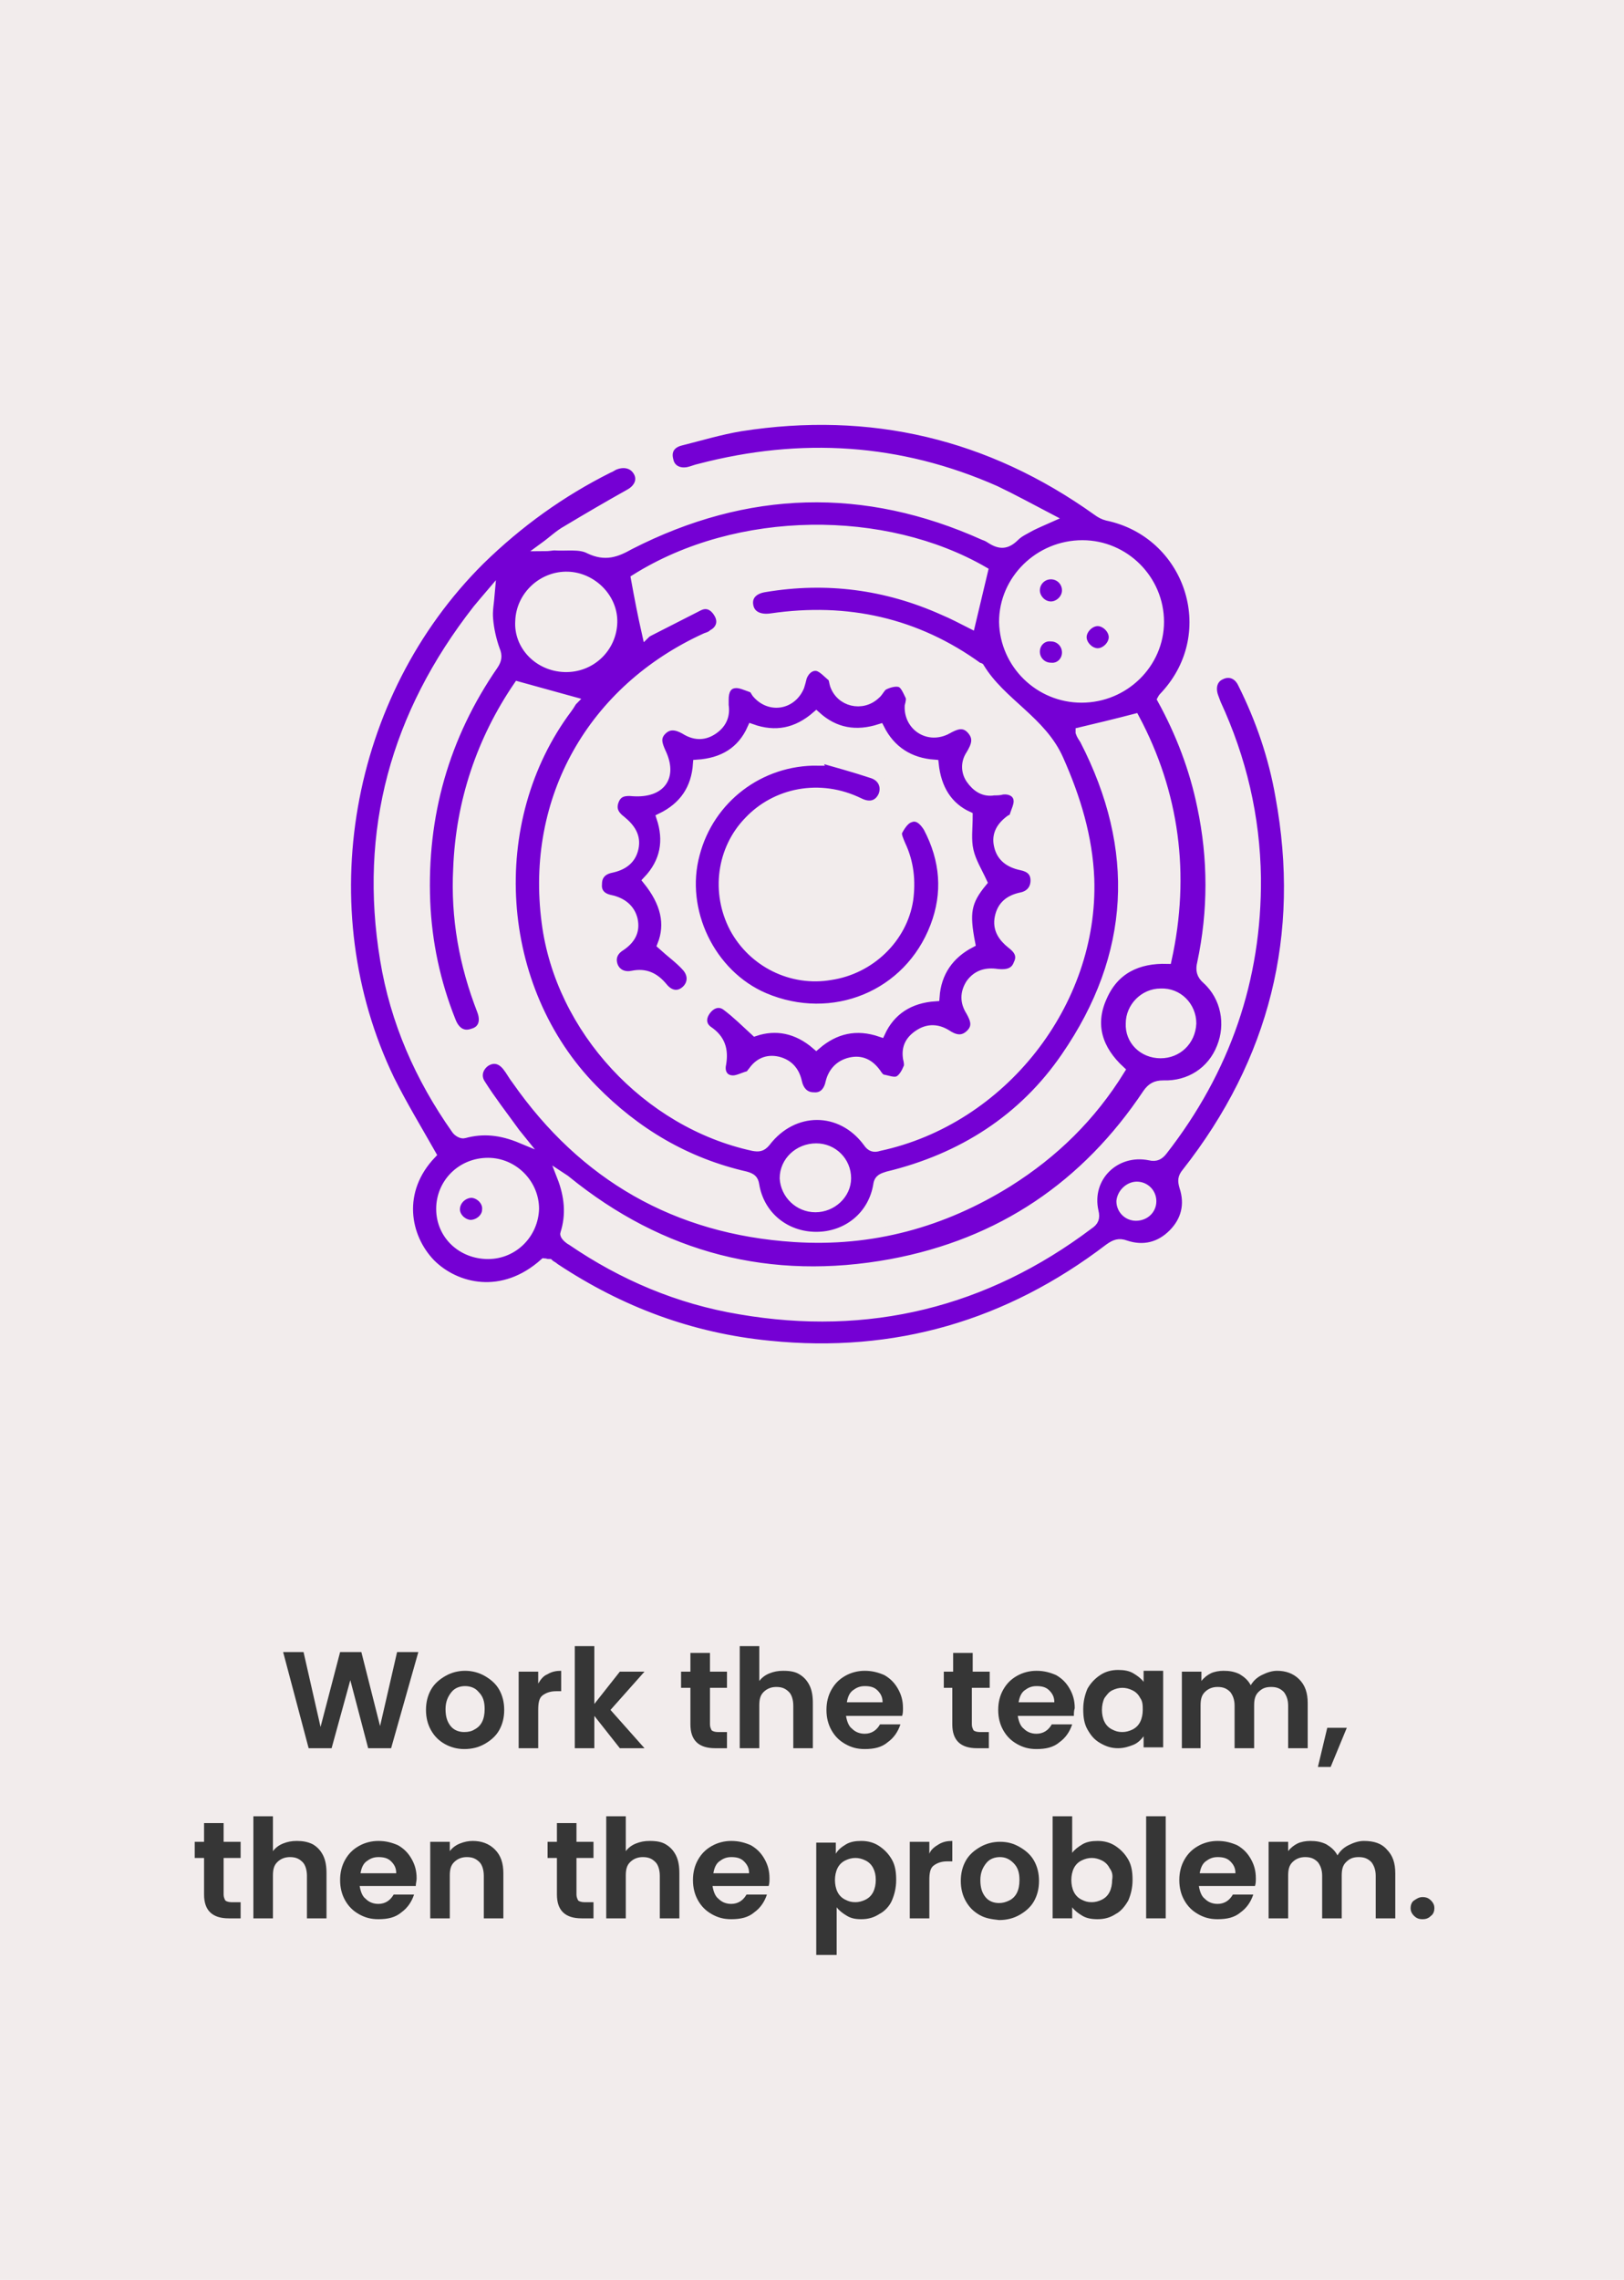 <?xml version="1.0" encoding="utf-8"?>
<!-- Generator: Adobe Illustrator 26.3.1, SVG Export Plug-In . SVG Version: 6.00 Build 0)  -->
<svg version="1.1" baseProfile="tiny" id="Layer_1" xmlns="http://www.w3.org/2000/svg" xmlns:xlink="http://www.w3.org/1999/xlink"
	 x="0px" y="0px" width="191px" height="268px" viewBox="0 0 191 268" overflow="visible" xml:space="preserve">
<rect fill="#F2ECEC" width="191" height="268"/>
<g>
	<path fill="#363636" d="M49.2,194.2L46,205.5h-2.7l-2.1-8l-2.2,8l-2.7,0l-3-11.3h2.4l2,8.8l2.3-8.8h2.5l2.2,8.7l2-8.7H49.2z"/>
	<path fill="#363636" d="M52.3,205c-0.7-0.4-1.2-0.9-1.6-1.6c-0.4-0.7-0.6-1.5-0.6-2.4s0.2-1.7,0.6-2.4c0.4-0.7,1-1.2,1.7-1.6
		c0.7-0.4,1.5-0.6,2.3-0.6s1.6,0.2,2.3,0.6c0.7,0.4,1.3,0.9,1.7,1.6c0.4,0.7,0.6,1.5,0.6,2.4s-0.2,1.7-0.6,2.4
		c-0.4,0.7-1,1.2-1.7,1.6c-0.7,0.4-1.5,0.6-2.4,0.6C53.8,205.6,53,205.4,52.3,205z M55.8,203.3c0.4-0.2,0.7-0.5,0.9-0.9
		c0.2-0.4,0.3-0.9,0.3-1.5c0-0.9-0.2-1.5-0.7-2c-0.4-0.5-1-0.7-1.6-0.7s-1.2,0.2-1.6,0.7c-0.4,0.5-0.7,1.1-0.7,2s0.2,1.5,0.6,2
		s1,0.7,1.6,0.7C55.1,203.6,55.5,203.5,55.8,203.3z"/>
	<path fill="#363636" d="M64.4,196.8c0.5-0.3,1-0.4,1.6-0.4v2.4h-0.6c-0.7,0-1.2,0.2-1.6,0.5c-0.4,0.3-0.5,0.9-0.5,1.7v4.5H61v-9
		h2.3v1.4C63.6,197.4,63.9,197,64.4,196.8z"/>
	<path fill="#363636" d="M72.9,205.5l-3-3.8v3.8h-2.3v-12h2.3v6.8l3-3.8h2.9l-4,4.5l4,4.5H72.9z"/>
	<path fill="#363636" d="M83.5,198.4v4.3c0,0.3,0.1,0.5,0.2,0.7c0.1,0.1,0.4,0.2,0.7,0.2h1.1v1.9h-1.4c-1.9,0-2.9-0.9-2.9-2.8v-4.3
		h-1.1v-1.9h1.1v-2.2h2.3v2.2h2v1.9H83.5z"/>
	<path fill="#363636" d="M94,196.8c0.5,0.3,0.9,0.7,1.2,1.3c0.3,0.6,0.4,1.3,0.4,2.1v5.3h-2.3v-5c0-0.7-0.2-1.3-0.5-1.6
		c-0.4-0.4-0.8-0.6-1.5-0.6c-0.6,0-1.1,0.2-1.5,0.6c-0.4,0.4-0.5,0.9-0.5,1.6v5h-2.3v-12h2.3v4.1c0.3-0.4,0.7-0.7,1.2-0.9
		c0.5-0.2,1-0.3,1.6-0.3C92.9,196.4,93.5,196.5,94,196.8z"/>
	<path fill="#363636" d="M106.1,201.7h-6.6c0.1,0.6,0.3,1.2,0.7,1.5c0.4,0.4,0.9,0.6,1.5,0.6c0.8,0,1.4-0.4,1.8-1.1h2.4
		c-0.3,0.9-0.8,1.6-1.5,2.1c-0.7,0.6-1.6,0.8-2.7,0.8c-0.9,0-1.6-0.2-2.3-0.6c-0.7-0.4-1.2-0.9-1.6-1.6c-0.4-0.7-0.6-1.5-0.6-2.4
		c0-0.9,0.2-1.7,0.6-2.4c0.4-0.7,0.9-1.2,1.6-1.6c0.7-0.4,1.5-0.6,2.3-0.6c0.9,0,1.6,0.2,2.3,0.5c0.7,0.4,1.2,0.9,1.6,1.6
		c0.4,0.7,0.6,1.4,0.6,2.3C106.2,201.1,106.2,201.4,106.1,201.7z M103.8,200.1c0-0.6-0.2-1-0.6-1.4s-0.9-0.5-1.5-0.5
		c-0.6,0-1,0.2-1.4,0.5c-0.4,0.3-0.6,0.8-0.7,1.4H103.8z"/>
	<path fill="#363636" d="M114.3,198.4v4.3c0,0.3,0.1,0.5,0.2,0.7c0.1,0.1,0.4,0.2,0.7,0.2h1.1v1.9h-1.4c-1.9,0-2.9-0.9-2.9-2.8v-4.3
		H111v-1.9h1.1v-2.2h2.3v2.2h2v1.9H114.3z"/>
	<path fill="#363636" d="M126.3,201.7h-6.6c0.1,0.6,0.3,1.2,0.7,1.5c0.4,0.4,0.9,0.6,1.5,0.6c0.8,0,1.4-0.4,1.8-1.1h2.4
		c-0.3,0.9-0.8,1.6-1.5,2.1c-0.7,0.6-1.6,0.8-2.7,0.8c-0.9,0-1.6-0.2-2.3-0.6c-0.7-0.4-1.2-0.9-1.6-1.6c-0.4-0.7-0.6-1.5-0.6-2.4
		c0-0.9,0.2-1.7,0.6-2.4c0.4-0.7,0.9-1.2,1.6-1.6c0.7-0.4,1.5-0.6,2.3-0.6c0.9,0,1.6,0.2,2.3,0.5c0.7,0.4,1.2,0.9,1.6,1.6
		c0.4,0.7,0.6,1.4,0.6,2.3C126.3,201.1,126.3,201.4,126.3,201.7z M124,200.1c0-0.6-0.2-1-0.6-1.4s-0.9-0.5-1.5-0.5
		c-0.6,0-1,0.2-1.4,0.5c-0.4,0.3-0.6,0.8-0.7,1.4H124z"/>
	<path fill="#363636" d="M127.9,198.5c0.4-0.7,0.9-1.2,1.5-1.6s1.3-0.6,2.1-0.6c0.7,0,1.3,0.1,1.8,0.4c0.5,0.3,0.9,0.6,1.2,1v-1.3
		h2.3v9h-2.3v-1.3c-0.3,0.4-0.7,0.8-1.2,1s-1.1,0.4-1.8,0.4c-0.8,0-1.4-0.2-2.1-0.6s-1.1-0.9-1.5-1.6c-0.4-0.7-0.5-1.5-0.5-2.4
		C127.4,200,127.6,199.2,127.9,198.5z M134.1,199.6c-0.2-0.4-0.5-0.7-0.9-0.9s-0.8-0.3-1.2-0.3c-0.4,0-0.8,0.1-1.2,0.3
		s-0.6,0.5-0.9,0.9c-0.2,0.4-0.3,0.9-0.3,1.4s0.1,1,0.3,1.4c0.2,0.4,0.5,0.7,0.9,0.9c0.4,0.2,0.7,0.3,1.2,0.3c0.4,0,0.8-0.1,1.2-0.3
		c0.4-0.2,0.7-0.5,0.9-0.9c0.2-0.4,0.3-0.9,0.3-1.4S134.4,200,134.1,199.6z"/>
	<path fill="#363636" d="M152.8,197.4c0.7,0.7,1,1.6,1,2.8v5.3h-2.3v-5c0-0.7-0.2-1.2-0.5-1.6c-0.4-0.4-0.8-0.6-1.5-0.6
		s-1.1,0.2-1.5,0.6c-0.4,0.4-0.5,0.9-0.5,1.6v5h-2.3v-5c0-0.7-0.2-1.2-0.5-1.6c-0.4-0.4-0.8-0.6-1.5-0.6c-0.6,0-1.1,0.2-1.5,0.6
		c-0.4,0.4-0.5,0.9-0.5,1.6v5H139v-9h2.3v1.1c0.3-0.4,0.7-0.7,1.1-0.9s1-0.3,1.5-0.3c0.7,0,1.3,0.1,1.9,0.4c0.5,0.3,1,0.7,1.3,1.3
		c0.3-0.5,0.7-0.9,1.3-1.2c0.6-0.3,1.2-0.5,1.8-0.5C151.2,196.4,152.1,196.7,152.8,197.4z"/>
	<path fill="#363636" d="M158.4,203.1l-1.9,4.6h-1.5l1.1-4.6H158.4z"/>
	<path fill="#363636" d="M26.3,218.4v4.3c0,0.3,0.1,0.5,0.2,0.7c0.1,0.1,0.4,0.2,0.7,0.2h1.1v1.9h-1.4c-1.9,0-2.9-0.9-2.9-2.8v-4.3
		h-1.1v-1.9H24v-2.2h2.3v2.2h2v1.9H26.3z"/>
	<path fill="#363636" d="M36.8,216.8c0.5,0.3,0.9,0.7,1.2,1.3c0.3,0.6,0.4,1.3,0.4,2.1v5.3h-2.3v-5c0-0.7-0.2-1.3-0.5-1.6
		c-0.4-0.4-0.8-0.6-1.5-0.6c-0.6,0-1.1,0.2-1.5,0.6c-0.4,0.4-0.5,0.9-0.5,1.6v5h-2.3v-12h2.3v4.1c0.3-0.4,0.7-0.7,1.2-0.9
		c0.5-0.2,1-0.3,1.6-0.3C35.6,216.4,36.2,216.5,36.8,216.8z"/>
	<path fill="#363636" d="M48.9,221.7h-6.6c0.1,0.6,0.3,1.2,0.7,1.5c0.4,0.4,0.9,0.6,1.5,0.6c0.8,0,1.4-0.4,1.8-1.1h2.4
		c-0.3,0.9-0.8,1.6-1.5,2.1c-0.7,0.6-1.6,0.8-2.7,0.8c-0.9,0-1.6-0.2-2.3-0.6c-0.7-0.4-1.2-0.9-1.6-1.6S40,221.9,40,221
		c0-0.9,0.2-1.7,0.6-2.4c0.4-0.7,0.9-1.2,1.6-1.6s1.5-0.6,2.3-0.6c0.9,0,1.6,0.2,2.3,0.5c0.7,0.4,1.2,0.9,1.6,1.6s0.6,1.4,0.6,2.3
		C49,221.1,48.9,221.4,48.9,221.7z M46.6,220.2c0-0.6-0.2-1-0.6-1.4c-0.4-0.4-0.9-0.5-1.5-0.5c-0.6,0-1,0.2-1.4,0.5
		c-0.4,0.3-0.6,0.8-0.7,1.4H46.6z"/>
	<path fill="#363636" d="M58.2,217.4c0.7,0.7,1,1.6,1,2.8v5.3h-2.3v-5c0-0.7-0.2-1.3-0.5-1.6c-0.4-0.4-0.8-0.6-1.5-0.6
		c-0.6,0-1.1,0.2-1.5,0.6c-0.4,0.4-0.5,0.9-0.5,1.6v5h-2.3v-9h2.3v1.1c0.3-0.4,0.7-0.7,1.2-0.9c0.5-0.2,1-0.3,1.5-0.3
		C56.6,216.4,57.5,216.7,58.2,217.4z"/>
	<path fill="#363636" d="M67.8,218.4v4.3c0,0.3,0.1,0.5,0.2,0.7c0.1,0.1,0.4,0.2,0.7,0.2h1.1v1.9h-1.4c-1.9,0-2.9-0.9-2.9-2.8v-4.3
		h-1.1v-1.9h1.1v-2.2h2.3v2.2h2v1.9H67.8z"/>
	<path fill="#363636" d="M78.3,216.8c0.5,0.3,0.9,0.7,1.2,1.3c0.3,0.6,0.4,1.3,0.4,2.1v5.3h-2.3v-5c0-0.7-0.2-1.3-0.5-1.6
		c-0.4-0.4-0.8-0.6-1.5-0.6c-0.6,0-1.1,0.2-1.5,0.6c-0.4,0.4-0.5,0.9-0.5,1.6v5h-2.3v-12h2.3v4.1c0.3-0.4,0.7-0.7,1.2-0.9
		c0.5-0.2,1-0.3,1.6-0.3C77.2,216.4,77.8,216.5,78.3,216.8z"/>
	<path fill="#363636" d="M90.4,221.7h-6.6c0.1,0.6,0.3,1.2,0.7,1.5c0.4,0.4,0.9,0.6,1.5,0.6c0.8,0,1.4-0.4,1.8-1.1h2.4
		c-0.3,0.9-0.8,1.6-1.5,2.1c-0.7,0.6-1.6,0.8-2.7,0.8c-0.9,0-1.6-0.2-2.3-0.6c-0.7-0.4-1.2-0.9-1.6-1.6s-0.6-1.5-0.6-2.4
		c0-0.9,0.2-1.7,0.6-2.4c0.4-0.7,0.9-1.2,1.6-1.6s1.5-0.6,2.3-0.6c0.9,0,1.6,0.2,2.3,0.5c0.7,0.4,1.2,0.9,1.6,1.6s0.6,1.4,0.6,2.3
		C90.5,221.1,90.5,221.4,90.4,221.7z M88.1,220.2c0-0.6-0.2-1-0.6-1.4c-0.4-0.4-0.9-0.5-1.5-0.5c-0.6,0-1,0.2-1.4,0.5
		c-0.4,0.3-0.6,0.8-0.7,1.4H88.1z"/>
	<path fill="#363636" d="M99.5,216.8c0.5-0.3,1.1-0.4,1.8-0.4c0.8,0,1.5,0.2,2.1,0.6c0.6,0.4,1.1,0.9,1.5,1.6s0.5,1.5,0.5,2.4
		s-0.2,1.7-0.5,2.4s-0.9,1.3-1.5,1.6c-0.6,0.4-1.3,0.6-2.1,0.6c-0.7,0-1.2-0.1-1.7-0.4c-0.5-0.3-0.9-0.6-1.2-1v5.6H96v-13.2h2.3v1.3
		C98.6,217.4,99,217.1,99.5,216.8z M102.7,219.6c-0.2-0.4-0.5-0.7-0.9-0.9s-0.8-0.3-1.2-0.3c-0.4,0-0.8,0.1-1.2,0.3
		s-0.7,0.5-0.9,0.9c-0.2,0.4-0.3,0.9-0.3,1.4s0.1,1,0.3,1.4c0.2,0.4,0.5,0.7,0.9,0.9c0.4,0.2,0.7,0.3,1.2,0.3c0.4,0,0.8-0.1,1.2-0.3
		s0.7-0.5,0.9-0.9s0.3-0.9,0.3-1.4C103,220.4,102.9,220,102.7,219.6z"/>
	<path fill="#363636" d="M110.4,216.8c0.5-0.3,1-0.4,1.6-0.4v2.4h-0.6c-0.7,0-1.2,0.2-1.6,0.5c-0.4,0.3-0.5,0.9-0.5,1.7v4.5H107v-9
		h2.3v1.4C109.5,217.4,109.9,217.1,110.4,216.8z"/>
	<path fill="#363636" d="M115.2,225.1c-0.7-0.4-1.2-0.9-1.6-1.6c-0.4-0.7-0.6-1.5-0.6-2.4s0.2-1.7,0.6-2.4c0.4-0.7,1-1.2,1.7-1.6
		c0.7-0.4,1.5-0.6,2.3-0.6c0.9,0,1.6,0.2,2.3,0.6c0.7,0.4,1.3,0.9,1.7,1.6c0.4,0.7,0.6,1.5,0.6,2.4s-0.2,1.7-0.6,2.4
		c-0.4,0.7-1,1.2-1.7,1.6c-0.7,0.4-1.5,0.6-2.4,0.6C116.6,225.6,115.9,225.5,115.2,225.1z M118.7,223.4c0.4-0.2,0.7-0.5,0.9-0.9
		c0.2-0.4,0.3-0.9,0.3-1.5c0-0.9-0.2-1.5-0.7-2s-1-0.7-1.6-0.7c-0.6,0-1.2,0.2-1.6,0.7c-0.4,0.5-0.7,1.1-0.7,2s0.2,1.5,0.6,2
		s1,0.7,1.6,0.7C117.9,223.7,118.3,223.6,118.7,223.4z"/>
	<path fill="#363636" d="M127.3,216.8c0.5-0.3,1.1-0.4,1.8-0.4c0.8,0,1.5,0.2,2.1,0.6c0.6,0.4,1.1,0.9,1.5,1.6
		c0.4,0.7,0.5,1.5,0.5,2.4s-0.2,1.7-0.5,2.4c-0.4,0.7-0.9,1.3-1.5,1.6c-0.6,0.4-1.3,0.6-2.1,0.6c-0.7,0-1.3-0.1-1.8-0.4
		s-0.9-0.6-1.2-1v1.3h-2.3v-12h2.3v4.3C126.4,217.4,126.8,217.1,127.3,216.8z M130.5,219.6c-0.2-0.4-0.5-0.7-0.9-0.9
		s-0.8-0.3-1.2-0.3c-0.4,0-0.8,0.1-1.2,0.3c-0.4,0.2-0.7,0.5-0.9,0.9c-0.2,0.4-0.3,0.9-0.3,1.4s0.1,1,0.3,1.4
		c0.2,0.4,0.5,0.7,0.9,0.9c0.4,0.2,0.7,0.3,1.2,0.3c0.4,0,0.8-0.1,1.2-0.3s0.7-0.5,0.9-0.9c0.2-0.4,0.3-0.9,0.3-1.4
		C130.9,220.4,130.8,220,130.5,219.6z"/>
	<path fill="#363636" d="M137.1,213.5v12h-2.3v-12H137.1z"/>
	<path fill="#363636" d="M147.6,221.7h-6.6c0.1,0.6,0.3,1.2,0.7,1.5c0.4,0.4,0.9,0.6,1.5,0.6c0.8,0,1.4-0.4,1.8-1.1h2.4
		c-0.3,0.9-0.8,1.6-1.5,2.1c-0.7,0.6-1.6,0.8-2.7,0.8c-0.9,0-1.6-0.2-2.3-0.6c-0.7-0.4-1.2-0.9-1.6-1.6c-0.4-0.7-0.6-1.5-0.6-2.4
		c0-0.9,0.2-1.7,0.6-2.4c0.4-0.7,0.9-1.2,1.6-1.6c0.7-0.4,1.5-0.6,2.3-0.6c0.9,0,1.6,0.2,2.3,0.5c0.7,0.4,1.2,0.9,1.6,1.6
		c0.4,0.7,0.6,1.4,0.6,2.3C147.7,221.1,147.7,221.4,147.6,221.7z M145.3,220.2c0-0.6-0.2-1-0.6-1.4s-0.9-0.5-1.5-0.5
		c-0.6,0-1,0.2-1.4,0.5c-0.4,0.3-0.6,0.8-0.7,1.4H145.3z"/>
	<path fill="#363636" d="M163.1,217.4c0.7,0.7,1,1.6,1,2.8v5.3h-2.3v-5c0-0.7-0.2-1.2-0.5-1.6c-0.4-0.4-0.8-0.6-1.5-0.6
		s-1.1,0.2-1.5,0.6c-0.4,0.4-0.5,0.9-0.5,1.6v5h-2.3v-5c0-0.7-0.2-1.2-0.5-1.6c-0.4-0.4-0.8-0.6-1.5-0.6c-0.6,0-1.1,0.2-1.5,0.6
		c-0.4,0.4-0.5,0.9-0.5,1.6v5h-2.3v-9h2.3v1.1c0.3-0.4,0.7-0.7,1.1-0.9s1-0.3,1.5-0.3c0.7,0,1.3,0.1,1.9,0.4c0.5,0.3,1,0.7,1.3,1.3
		c0.3-0.5,0.7-0.9,1.3-1.2c0.6-0.3,1.2-0.5,1.8-0.5C161.6,216.4,162.5,216.7,163.1,217.4z"/>
	<path fill="#363636" d="M166.3,225.2c-0.3-0.3-0.4-0.6-0.4-0.9s0.1-0.7,0.4-0.9s0.6-0.4,1-0.4c0.4,0,0.7,0.1,1,0.4
		c0.3,0.3,0.4,0.6,0.4,0.9s-0.1,0.7-0.4,0.9c-0.3,0.3-0.6,0.4-1,0.4C166.9,225.6,166.6,225.5,166.3,225.2z"/>
</g>
<g id="CG4EO4_00000127741522499956789060000013624677765174074267_">
	<g>
		<path fill="#7500D4" stroke="#F2ECEC" stroke-miterlimit="10" d="M64,148.4c-4.9,4.4-10.4,3-13.3,0.1c-3-3.1-4-8.5,0.1-12.8
			c-1.7-3-3.4-5.8-4.9-8.8c-9.7-20.1-5.3-45.2,10.6-61c4.5-4.4,9.5-8,15.1-10.8c0.3-0.1,0.5-0.3,0.8-0.4c1.1-0.4,2.1-0.1,2.6,0.8
			c0.5,0.9,0.1,1.9-1,2.5c-2.5,1.4-4.9,2.8-7.4,4.3c-0.9,0.5-1.6,1.2-2.7,2c0.7,0,1-0.1,1.3-0.1c1.4,0.1,3-0.2,4.1,0.4
			c1.9,0.9,3.2,0.4,4.8-0.5c13.7-7,27.6-7.4,41.6-1.1c0.3,0.1,0.5,0.2,0.8,0.4c1.1,0.7,1.9,0.7,2.9-0.3c0.5-0.5,1.2-0.8,1.9-1.2
			c0.6-0.3,1.3-0.6,2.2-1c-2.3-1.2-4.3-2.3-6.4-3.3c-11.3-5-22.9-5.7-34.8-2.6c-0.5,0.1-0.9,0.3-1.4,0.4c-1.1,0.2-2-0.3-2.2-1.3
			c-0.3-1.1,0.2-1.9,1.3-2.2c2.4-0.6,4.7-1.3,7.1-1.7c15.3-2.4,29.3,0.9,41.9,9.9c0.4,0.3,0.8,0.5,1.2,0.6c9.6,2,13.6,13.6,6.8,21
			c-0.1,0.1-0.3,0.3-0.4,0.5c2.2,4,3.8,8.2,4.7,12.6c1.3,6.1,1.3,12.3,0,18.4c-0.2,0.8-0.1,1.4,0.6,2c2.2,2,2.8,5.2,1.7,7.9
			c-1.1,2.8-3.7,4.5-6.8,4.4c-0.9,0-1.4,0.3-1.9,1c-7.2,10.8-17.2,17.6-30.1,20c-14.2,2.6-27-0.7-38.2-9.8c-0.1-0.1-0.3-0.2-0.6-0.4
			c0.9,2.3,1.1,4.5,0.4,6.7c-0.1,0.2,0.4,0.7,0.8,0.9c6,4.1,12.6,6.9,19.8,8.1c15.1,2.6,28.9-0.8,41.1-10c0.6-0.4,0.8-0.8,0.6-1.6
			c-0.9-4,2.5-7.3,6.5-6.5c0.8,0.2,1.2-0.1,1.6-0.6c7.4-9.5,11.1-20.2,11-32.1c-0.1-7.2-1.7-14-4.7-20.5c-0.1-0.3-0.2-0.5-0.3-0.8
			c-0.4-1.1-0.1-2.1,0.8-2.5c1-0.5,2-0.1,2.5,1c2.1,4.2,3.6,8.6,4.4,13.2c3,16.3-0.7,31.1-11,44.2c-0.5,0.6-0.5,1-0.3,1.7
			c0.7,2.1,0.2,4-1.3,5.5c-1.5,1.5-3.4,2-5.5,1.3c-0.8-0.3-1.3-0.1-2,0.4c-11.8,9-25.1,12.9-39.9,11.4c-9.2-0.9-17.5-4-25.2-9.1
			c-0.2-0.2-0.5-0.3-0.7-0.5C64.2,148.5,64.1,148.4,64,148.4z M76,74.5c0.1-0.1,0.5-0.3,0.9-0.5c1.8-0.9,3.5-1.8,5.3-2.7
			c1-0.5,1.8,0,2.3,0.9c0.5,0.9,0.2,1.8-0.7,2.3c-0.2,0.2-0.5,0.3-0.8,0.4c-13.4,6.1-20.7,19-18.8,33.5
			c1.6,12.6,11.9,23.7,24.4,26.4c0.6,0.1,1,0.1,1.5-0.5c3.2-4.2,8.8-4.2,11.9,0c0.4,0.6,0.8,0.7,1.4,0.5
			c14.5-3.1,25.3-16.9,24.8-31.5c-0.2-4.9-1.6-9.5-3.6-14c-2-4.6-6.8-6.7-9.3-10.8c0-0.1-0.1-0.1-0.2-0.1
			c-7.3-5.3-15.5-7.1-24.4-5.8c-1.4,0.2-2.4-0.3-2.6-1.4c-0.2-1.1,0.5-1.9,1.9-2.1c7.2-1.2,14.2-0.3,20.9,2.7
			c1.2,0.5,2.3,1.1,3.3,1.6c0.5-2.1,1-4.2,1.5-6.3c-11.6-6.7-28.9-6.7-41,0.9C75.1,70.2,75.5,72.3,76,74.5z M127,86c0,0,0,0,0,0.1
			c0.1,0.3,0.3,0.6,0.5,0.9c6.6,12.8,6,25.3-2.2,37.2c-5,7.3-12.2,11.9-20.9,14c-0.6,0.2-1.1,0.3-1.2,1.1c-0.6,3.6-3.6,6-7.2,6
			c-3.6,0-6.6-2.4-7.2-6c-0.1-0.7-0.4-0.9-1.1-1.1c-7-1.6-12.9-5.1-17.9-10.2c-11.6-11.8-12.9-31.5-3-44.7c0.3-0.4,0.5-0.8,0.6-0.9
			c-2.2-0.6-4.3-1.2-6.5-1.8c-4.3,6.3-6.8,13.6-7.1,21.5c-0.3,5.8,0.7,11.3,2.8,16.7c0.5,1.3,0.1,2.3-1,2.6c-1.1,0.4-2-0.1-2.5-1.4
			c-1.8-4.5-2.8-9.2-3-14c-0.4-10.1,2.2-19.4,8-27.8c0.4-0.6,0.5-1.1,0.2-1.8c-0.4-1.1-0.7-2.4-0.8-3.6c-0.1-1,0.1-1.9,0.2-3.1
			c-0.6,0.7-1.1,1.3-1.6,1.9C46.4,84,42.7,97.7,45.2,112.8c1.2,7.3,4.1,13.9,8.4,20c0.2,0.3,0.7,0.6,1,0.5c2.2-0.6,4.3-0.4,6.7,0.6
			c-0.4-0.5-0.6-0.7-0.8-1c-1.3-1.8-2.7-3.6-3.9-5.5c-0.6-0.9-0.3-1.9,0.5-2.5c0.9-0.6,1.8-0.4,2.5,0.5c0.4,0.5,0.7,1.1,1.1,1.6
			c7.9,11.3,18.8,17.6,32.7,18.5c9.1,0.6,17.5-1.7,25.2-6.5c5.4-3.4,9.8-7.7,13.2-13.2c-2.6-2.4-3.6-5.3-2.1-8.6
			c1.4-3.2,4.1-4.5,7.6-4.4c2.2-10,0.9-19.6-3.8-28.4C131.2,85,129.1,85.5,127,86z M127.2,82.1c5.1,0,9.2-4.1,9.2-9
			c0-5-4.1-9.1-9.1-9.1c-5.1,0-9.3,4.1-9.3,9.1C118.1,78.1,122.2,82.1,127.2,82.1z M66.4,78.5c3.1,0.1,5.6-2.3,5.7-5.3
			c0.1-2.9-2.4-5.4-5.3-5.5c-3-0.1-5.6,2.3-5.7,5.3C60.9,75.9,63.3,78.4,66.4,78.5z M51.8,142.1c0,3.1,2.5,5.4,5.6,5.4
			c3,0,5.4-2.4,5.5-5.4c0-3-2.5-5.5-5.5-5.5C54.2,136.6,51.8,139.1,51.8,142.1z M95.9,142c2,0,3.7-1.6,3.7-3.5c0-2-1.6-3.6-3.6-3.6
			c-2.1,0-3.8,1.6-3.8,3.6C92.3,140.4,93.9,142,95.9,142z M136.5,123.9c2,0,3.6-1.5,3.7-3.6c0-2-1.6-3.7-3.7-3.6
			c-2,0-3.6,1.7-3.6,3.6C132.8,122.3,134.4,123.9,136.5,123.9z M135.5,141.2c0-1-0.8-1.8-1.8-1.8c-0.9,0-1.8,0.8-1.9,1.8
			c0,1,0.8,1.8,1.8,1.8C134.7,143,135.5,142.2,135.5,141.2z"/>
		<path fill="#7500D4" stroke="#F2ECEC" stroke-miterlimit="10" d="M77.8,111.1c1.1,1,2.1,1.7,2.9,2.6c0.8,0.9,0.7,2-0.1,2.7
			c-0.8,0.7-1.8,0.6-2.6-0.4c-1-1.2-2.1-1.7-3.6-1.4c-0.9,0.2-1.8-0.1-2.2-1c-0.4-1,0-1.8,0.8-2.3c1.2-0.8,1.8-1.8,1.5-3.2
			c-0.3-1.3-1.3-2.1-2.7-2.4c-1-0.2-1.6-0.8-1.5-1.8c0-1,0.6-1.6,1.6-1.8c1.4-0.3,2.4-1,2.7-2.4c0.3-1.4-0.4-2.4-1.5-3.3
			c-0.8-0.6-1.2-1.3-0.8-2.3c0.4-1,1.2-1.1,2.2-1c3.3,0.2,4.7-1.8,3.3-4.7c-0.4-0.9-0.7-1.7,0.1-2.5c0.8-0.8,1.7-0.6,2.6-0.1
			c1.1,0.7,2.2,0.8,3.3,0.1c1.1-0.7,1.6-1.7,1.4-3c0-0.2,0-0.5,0-0.7c0-0.9,0.3-1.7,1.2-1.8c0.6-0.1,1.4,0.3,2,0.5
			c0.3,0.1,0.4,0.5,0.6,0.7c1.6,1.8,4.2,1.3,5.1-0.9c0.1-0.3,0.2-0.7,0.3-1.1c0.3-0.8,1-1.4,1.8-1.2c0.6,0.2,1.1,0.8,1.6,1.2
			c0.2,0.2,0.2,0.6,0.3,0.9c0.7,2.1,3.3,2.7,4.9,1.2c0.4-0.3,0.6-0.9,1-1.1c0.6-0.3,1.4-0.5,1.9-0.3c0.5,0.2,0.8,1,1.1,1.6
			c0.1,0.3,0,0.7-0.1,1.1c-0.1,2.3,2.1,3.9,4.3,2.9c0.1,0,0.1-0.1,0.2-0.1c0.9-0.5,1.9-1,2.8,0c0.9,1,0.5,1.9-0.1,2.9
			c-0.6,0.9-0.6,2,0,2.9c0.7,1,1.6,1.6,2.8,1.4c0.3,0,0.7,0,1-0.1c0.9-0.1,1.7,0.3,1.8,1.1c0.1,0.6-0.3,1.3-0.5,2
			c0,0.1-0.2,0.2-0.4,0.3c-1.1,0.8-1.7,1.8-1.4,3.1c0.3,1.4,1.3,2.1,2.7,2.4c1,0.2,1.6,0.7,1.6,1.7c0,1-0.6,1.7-1.6,1.9
			c-1.4,0.3-2.3,1-2.6,2.4c-0.3,1.4,0.4,2.4,1.4,3.2c0.8,0.6,1.3,1.3,0.8,2.3c-0.4,1.1-1.4,1.2-2.4,1.1c-1.3-0.2-2.4,0.1-3.2,1.2
			c-0.7,1.1-0.7,2.2,0,3.3c0.5,0.9,0.9,1.8-0.1,2.7c-0.9,0.8-1.8,0.5-2.7-0.1c-1-0.6-2.1-0.7-3.2,0c-1.1,0.7-1.6,1.6-1.4,2.9
			c0.1,0.4,0.2,0.9,0,1.2c-0.2,0.5-0.6,1.2-1.1,1.4c-0.5,0.2-1.2-0.1-1.8-0.2c-0.3-0.1-0.5-0.4-0.7-0.7c-0.8-1.1-1.8-1.6-3.1-1.3
			c-1.3,0.3-2.1,1.2-2.4,2.4c-0.2,1-0.8,1.8-1.9,1.7c-1.1,0-1.7-0.8-1.9-1.8c-0.3-1.3-1.1-2.1-2.3-2.4c-1.3-0.3-2.3,0.2-3,1.2
			c-0.2,0.2-0.3,0.5-0.5,0.5c-0.7,0.2-1.4,0.6-2,0.5c-0.9-0.1-1.3-0.9-1.1-1.8c0.3-1.7-0.1-3-1.6-4c-0.8-0.6-0.8-1.5-0.2-2.3
			c0.6-0.8,1.5-1.1,2.3-0.5c1.2,0.9,2.2,1.9,3.4,3c2.4-0.8,4.9-0.4,7.2,1.6c2.2-1.9,4.7-2.5,7.6-1.5c1.2-2.6,3.4-4,6.4-4.2
			c0.2-2.9,1.7-5,4.2-6.3c-0.7-3.6-0.5-4.9,1.4-7.2c-0.6-1.3-1.3-2.4-1.6-3.7c-0.3-1.3-0.1-2.6-0.1-4.1c-2.4-1.1-3.7-3.2-4-6.1
			c-2.9-0.2-5.1-1.6-6.4-4.2c-2.8,0.9-5.3,0.5-7.5-1.5c-2.3,2-4.8,2.5-7.6,1.5c-1.2,2.7-3.4,4-6.4,4.2c-0.2,2.9-1.6,5-4.3,6.3
			c0.9,2.7,0.5,5.2-1.6,7.4C78.2,106.1,78.8,108.6,77.8,111.1z"/>
		<path fill="#7500D4" stroke="#F2ECEC" stroke-miterlimit="10" d="M96.2,89.1c2.1,0.6,4.3,1.2,6.4,1.9c1.2,0.4,1.6,1.5,1.2,2.5
			c-0.5,1.1-1.5,1.4-2.7,0.8c-4.7-2.3-9.9-1.2-13.1,2.2c-3.2,3.3-3.9,8.4-1.7,12.6c2.2,4.1,6.8,6.4,11.4,5.6
			c4.7-0.7,8.5-4.4,9.2-8.9c0.3-2.2,0.1-4.4-0.9-6.5c-0.2-0.5-0.5-1.1-0.4-1.5c0.3-0.6,0.8-1.4,1.4-1.6c0.9-0.4,1.6,0.3,2.1,1.1
			c2,3.8,2.3,7.7,0.8,11.6c-3.1,8.1-12,11.7-20,8.3c-6.3-2.7-9.9-10.2-8.1-16.8c1.7-6.5,7.6-11,14.4-10.9
			C96.1,89.3,96.2,89.2,96.2,89.1z"/>
		<path fill="#7500D4" stroke="#F2ECEC" stroke-miterlimit="10" d="M123.6,67.6c1,0,1.8,0.8,1.8,1.8c0,1-0.9,1.8-1.8,1.8
			c-1,0-1.8-0.9-1.8-1.8C121.8,68.4,122.6,67.6,123.6,67.6z"/>
		<path fill="#7500D4" stroke="#F2ECEC" stroke-miterlimit="10" d="M129.1,76.7c-0.9,0-1.8-0.9-1.8-1.8c0-0.9,0.9-1.8,1.8-1.8
			c0.9,0,1.8,0.9,1.8,1.8C130.9,75.8,130,76.7,129.1,76.7z"/>
		<path fill="#7500D4" stroke="#F2ECEC" stroke-miterlimit="10" d="M125.4,76.7c0,1-0.8,1.8-1.8,1.7c-1,0-1.8-0.8-1.8-1.8
			c0-1,0.8-1.8,1.8-1.7C124.6,74.9,125.4,75.7,125.4,76.7z"/>
		<path fill="#7500D4" stroke="#F2ECEC" stroke-miterlimit="10" d="M55.3,143.9c-1-0.1-1.8-1-1.7-1.9c0.1-1,1-1.7,1.9-1.7
			c1,0.1,1.8,1,1.7,1.9C57.2,143.1,56.3,143.9,55.3,143.9z"/>
	</g>
</g>
</svg>
